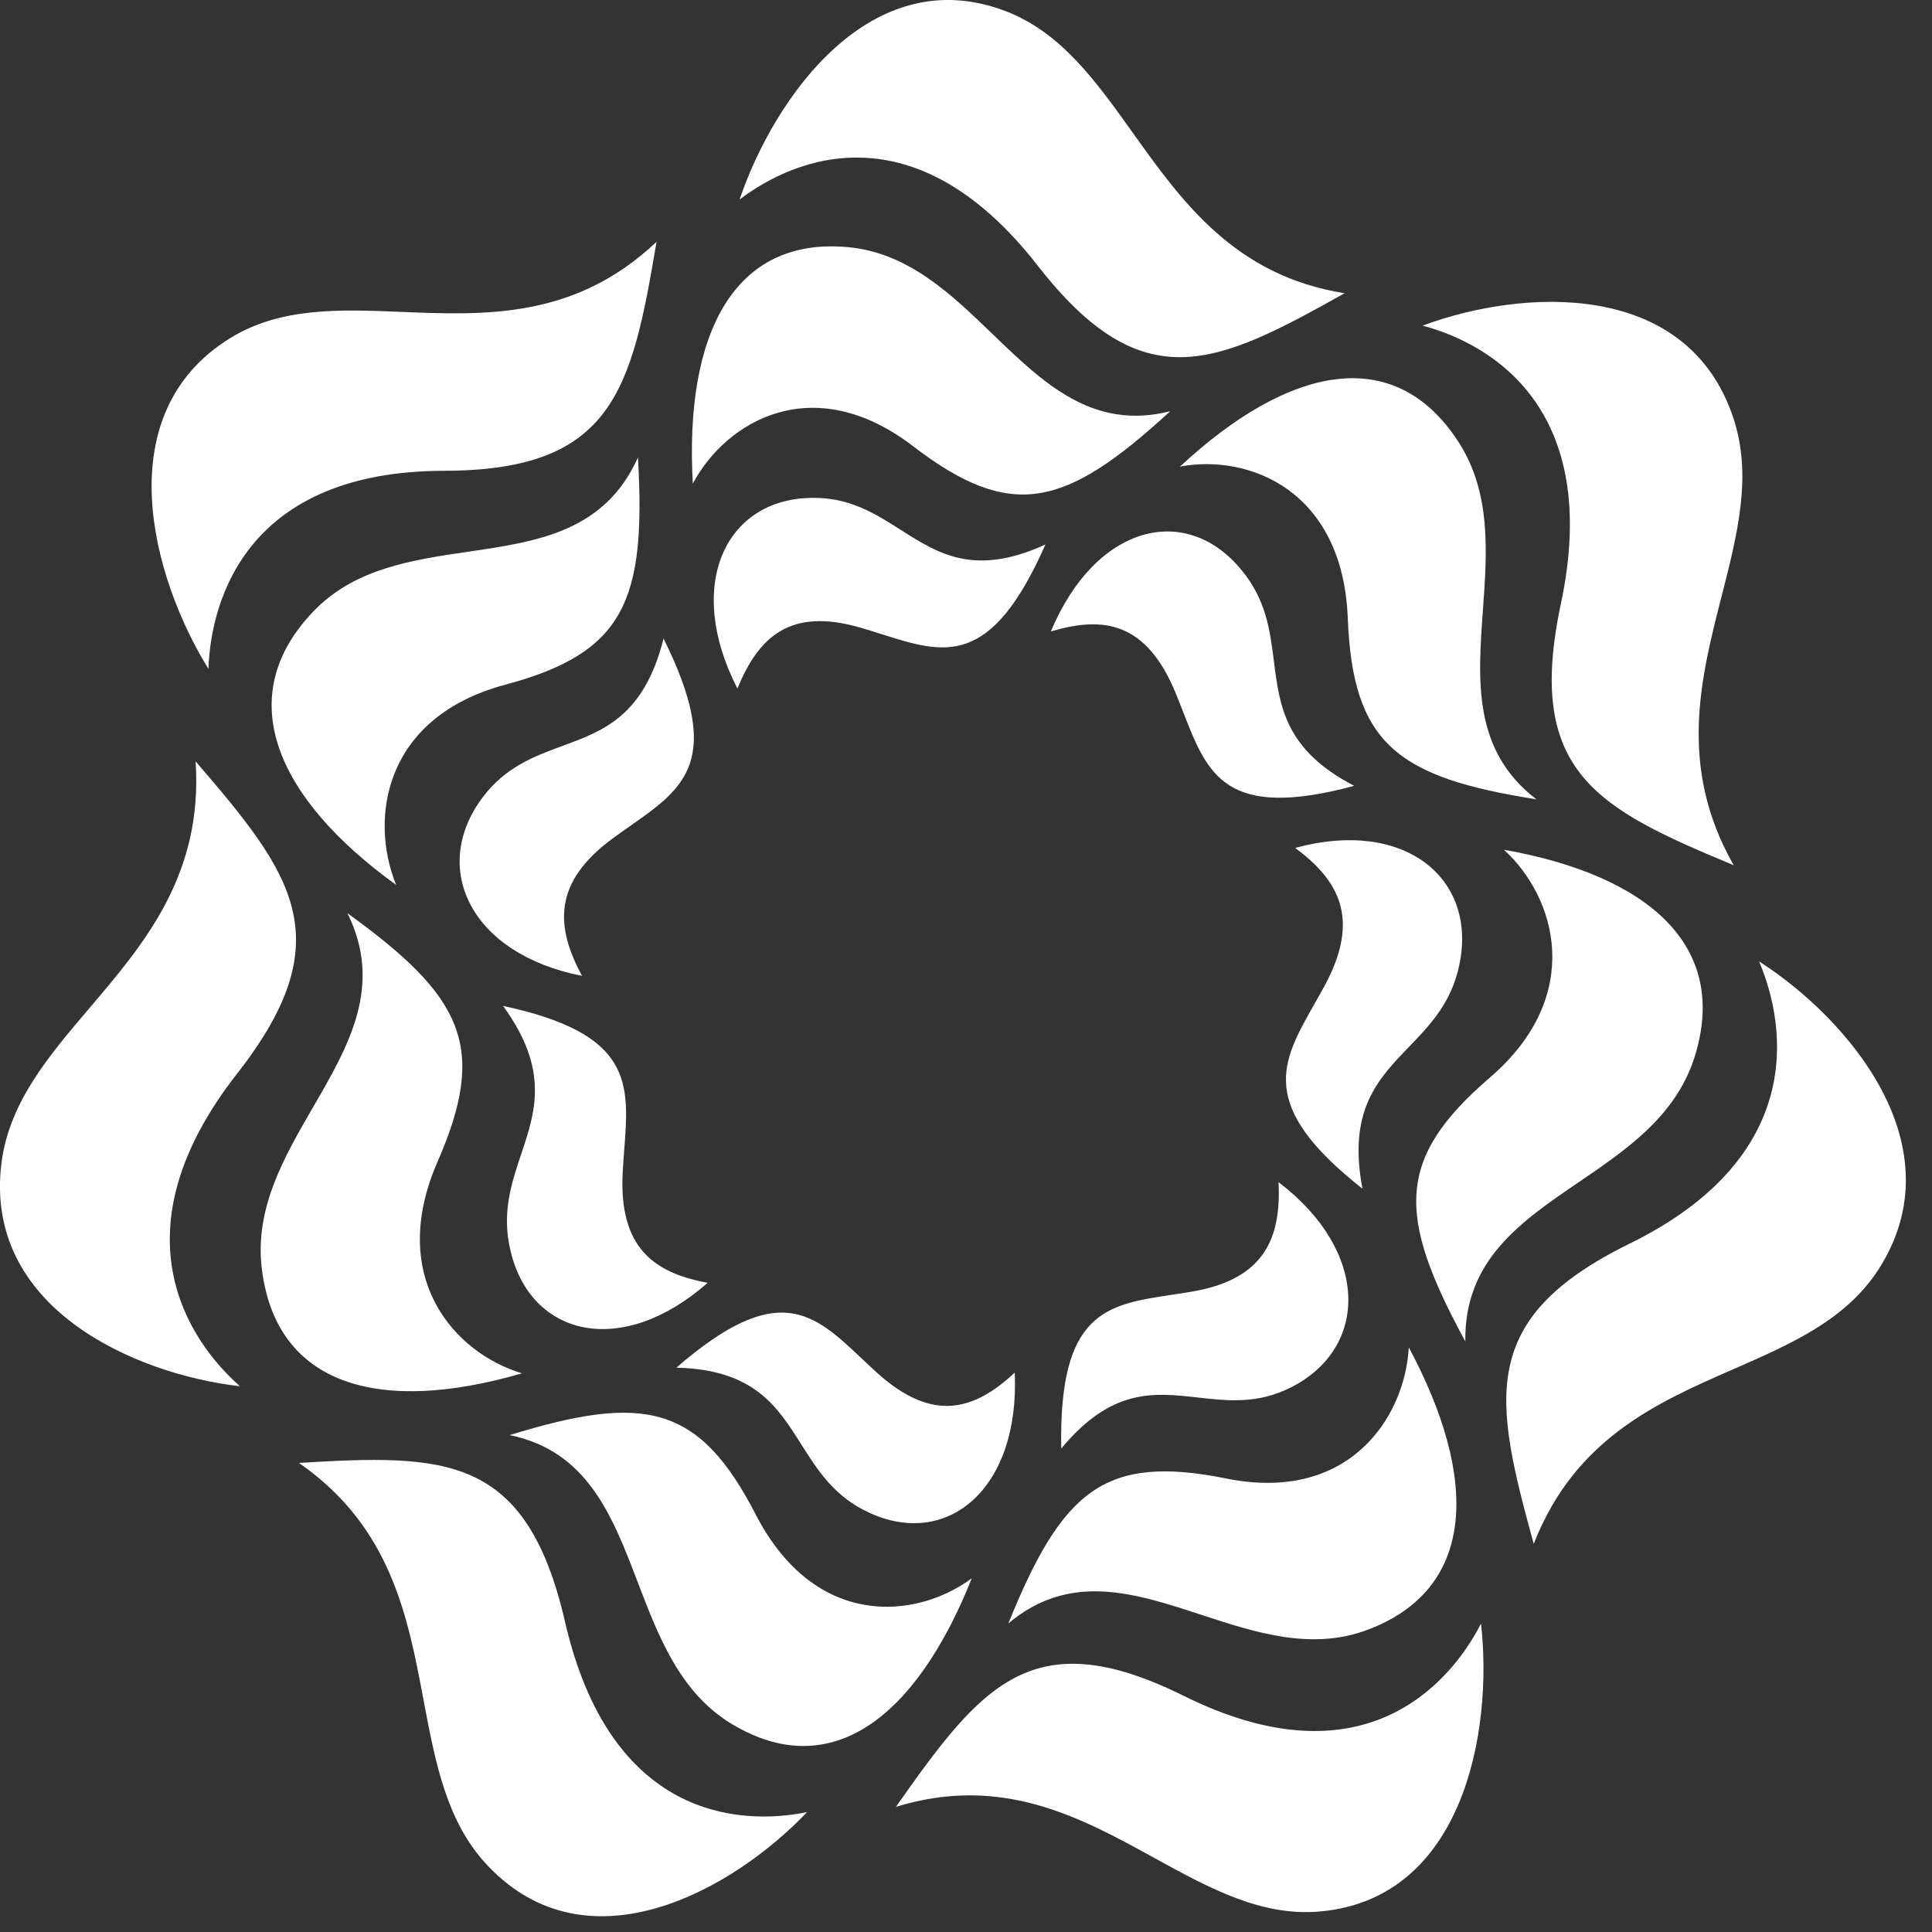 <svg width="40" height="40" viewBox="0 0 40 40" fill="none" xmlns="http://www.w3.org/2000/svg">
<rect x="0" y="0" width="40" height="40" fill="#333333" stroke="none"/>
<path fill-rule="evenodd" clip-rule="evenodd" d="M21.485 5.5C23.666 8.298 25.178 7.563 27.839 6.071C25.568 5.71 24.478 4.183 23.455 2.752C22.693 1.684 21.968 0.669 20.819 0.23C18.036 -0.832 16.032 2.009 15.312 4.131C16.471 3.251 18.949 2.246 21.485 5.5ZM9.204 9.747C12.701 9.74 13.077 8.066 13.593 5.007C11.903 6.603 10.057 6.528 8.328 6.458C7.038 6.405 5.812 6.355 4.763 7.002C2.222 8.574 3.137 11.946 4.315 13.847C4.37 12.371 5.144 9.75 9.204 9.747ZM35.895 17.914C33.086 16.743 31.573 16.004 32.314 12.512C33.183 8.445 30.851 7.113 29.453 6.742C31.516 5.974 34.933 5.773 35.888 8.656C36.283 9.846 35.972 11.064 35.644 12.344C35.206 14.058 34.739 15.885 35.895 17.914ZM33.724 25.756C30.575 27.306 30.934 28.975 31.754 31.964C32.608 29.782 34.306 29.039 35.898 28.343C37.086 27.823 38.215 27.329 38.892 26.283C40.529 23.739 38.282 21.098 36.42 19.905C36.996 21.261 37.389 23.965 33.724 25.756ZM18.549 37.409C20.319 34.893 21.373 33.556 24.513 35.113C28.17 36.928 29.988 34.925 30.663 33.616C30.914 35.852 30.299 39.3 27.343 39.574C26.122 39.688 25.038 39.093 23.898 38.466C22.372 37.627 20.744 36.733 18.549 37.409ZM11.699 33.58C10.896 30.101 9.22 30.107 6.189 30.288C8.094 31.608 8.443 33.464 8.77 35.203C9.015 36.502 9.247 37.736 10.105 38.634C12.179 40.817 15.177 39.13 16.709 37.518C15.294 37.806 12.633 37.637 11.699 33.58ZM4.05 15.764C6.058 18.094 7.093 19.439 4.907 22.231C2.366 25.479 3.874 27.733 4.968 28.701C2.783 28.45 -0.361 27.07 0.033 24.06C0.198 22.814 1.006 21.866 1.855 20.868C2.992 19.532 4.204 18.108 4.05 15.764ZM10.447 14.18C12.916 13.522 13.381 12.457 13.208 9.471C12.52 11.009 11.125 11.213 9.693 11.423C8.52 11.595 7.321 11.77 6.464 12.684C4.809 14.438 5.709 16.521 8.203 18.322C7.64 16.948 7.951 14.854 10.447 14.18ZM24.228 8.514C22.057 10.511 20.945 10.801 18.904 9.238C16.841 7.656 15.037 8.713 14.344 10.012C14.168 6.901 15.201 4.891 17.567 5.118C18.808 5.236 19.691 6.088 20.554 6.92C21.606 7.934 22.627 8.919 24.228 8.514ZM27.904 12.793C28.006 15.397 28.924 16.094 31.809 16.549C30.493 15.538 30.596 14.107 30.702 12.634C30.789 11.426 30.878 10.189 30.186 9.134C28.862 7.109 26.685 7.566 24.43 9.66C25.865 9.392 27.799 10.156 27.904 12.793ZM31.137 17.593C34.14 18.124 35.823 19.598 35.076 21.91C34.683 23.116 33.673 23.803 32.686 24.476C31.482 25.296 30.313 26.092 30.338 27.773C28.919 25.162 28.894 23.992 30.844 22.312C32.821 20.613 32.215 18.574 31.137 17.593ZM28.318 33.742C30.558 32.896 30.629 30.63 29.168 27.896C29.083 29.378 27.903 31.124 25.379 30.609C22.87 30.106 21.992 30.856 20.877 33.611C22.15 32.541 23.49 32.98 24.868 33.432C25.998 33.802 27.154 34.181 28.318 33.742ZM20.119 32.678C18.972 35.559 17.202 36.934 15.144 35.689C14.077 35.042 13.636 33.888 13.204 32.759C12.678 31.383 12.166 30.044 10.552 29.712C13.348 28.851 14.477 29.074 15.661 31.384C16.877 33.708 18.939 33.545 20.119 32.678ZM10.807 28.433C9.415 28.016 8.009 26.456 9.059 24.052C10.104 21.662 9.584 20.634 7.194 18.907C7.937 20.413 7.221 21.648 6.484 22.919C5.88 23.961 5.262 25.027 5.423 26.286C5.727 28.701 7.876 29.288 10.807 28.433ZM12.05 20.204C9.741 19.751 8.899 17.974 9.987 16.516C10.463 15.879 11.059 15.66 11.644 15.444C12.501 15.129 13.336 14.821 13.738 13.221C14.989 15.74 14.165 16.317 13.051 17.098L13.051 17.098C12.934 17.18 12.813 17.265 12.692 17.354C11.432 18.277 11.506 19.194 12.05 20.204ZM18.262 13.133L18.263 13.133C19.553 13.54 20.511 13.843 21.645 11.273C20.179 11.945 19.427 11.465 18.653 10.973C18.124 10.636 17.585 10.292 16.8 10.308C15.013 10.332 14.172 12.124 15.267 14.255C15.705 13.19 16.357 12.562 17.838 13.002C17.984 13.044 18.125 13.089 18.262 13.133ZM24.334 14.332C23.725 12.873 22.842 12.749 21.757 13.074C22.682 10.861 24.556 10.396 25.707 11.806C26.215 12.418 26.296 13.063 26.376 13.698C26.493 14.624 26.607 15.528 28.037 16.27C25.371 16.987 25 16.036 24.499 14.748C24.446 14.612 24.392 14.473 24.334 14.332ZM26.815 17.555C27.726 18.23 28.171 19.025 27.426 20.407C27.354 20.54 27.28 20.669 27.209 20.795C26.527 21.996 26.02 22.889 28.208 24.61C27.901 22.991 28.526 22.344 29.167 21.679C29.605 21.225 30.052 20.762 30.214 19.975C30.591 18.183 29.081 16.938 26.815 17.555ZM24.676 26.742C26.197 26.483 26.523 25.619 26.472 24.476C28.353 25.907 28.345 27.894 26.743 28.717C26.045 29.075 25.417 29.004 24.799 28.934C23.895 28.832 23.014 28.732 21.972 29.991C21.917 27.162 22.908 27.012 24.25 26.809L24.25 26.809C24.389 26.788 24.531 26.767 24.676 26.742ZM21.009 28.419C20.181 29.19 19.323 29.47 18.165 28.428C18.054 28.327 17.947 28.227 17.844 28.129L17.844 28.129C16.846 27.187 16.108 26.49 14.004 28.316C15.61 28.354 16.093 29.118 16.588 29.902C16.927 30.438 17.272 30.984 17.985 31.314C19.617 32.075 21.117 30.822 21.009 28.419ZM14.652 26.559C12.873 28.125 10.989 27.678 10.569 25.894C10.382 25.114 10.588 24.499 10.791 23.894C11.087 23.009 11.376 22.147 10.415 20.826C13.107 21.402 13.029 22.424 12.924 23.808C12.913 23.954 12.902 24.104 12.893 24.259C12.804 25.839 13.547 26.356 14.652 26.559Z" fill="white"/>
</svg>
